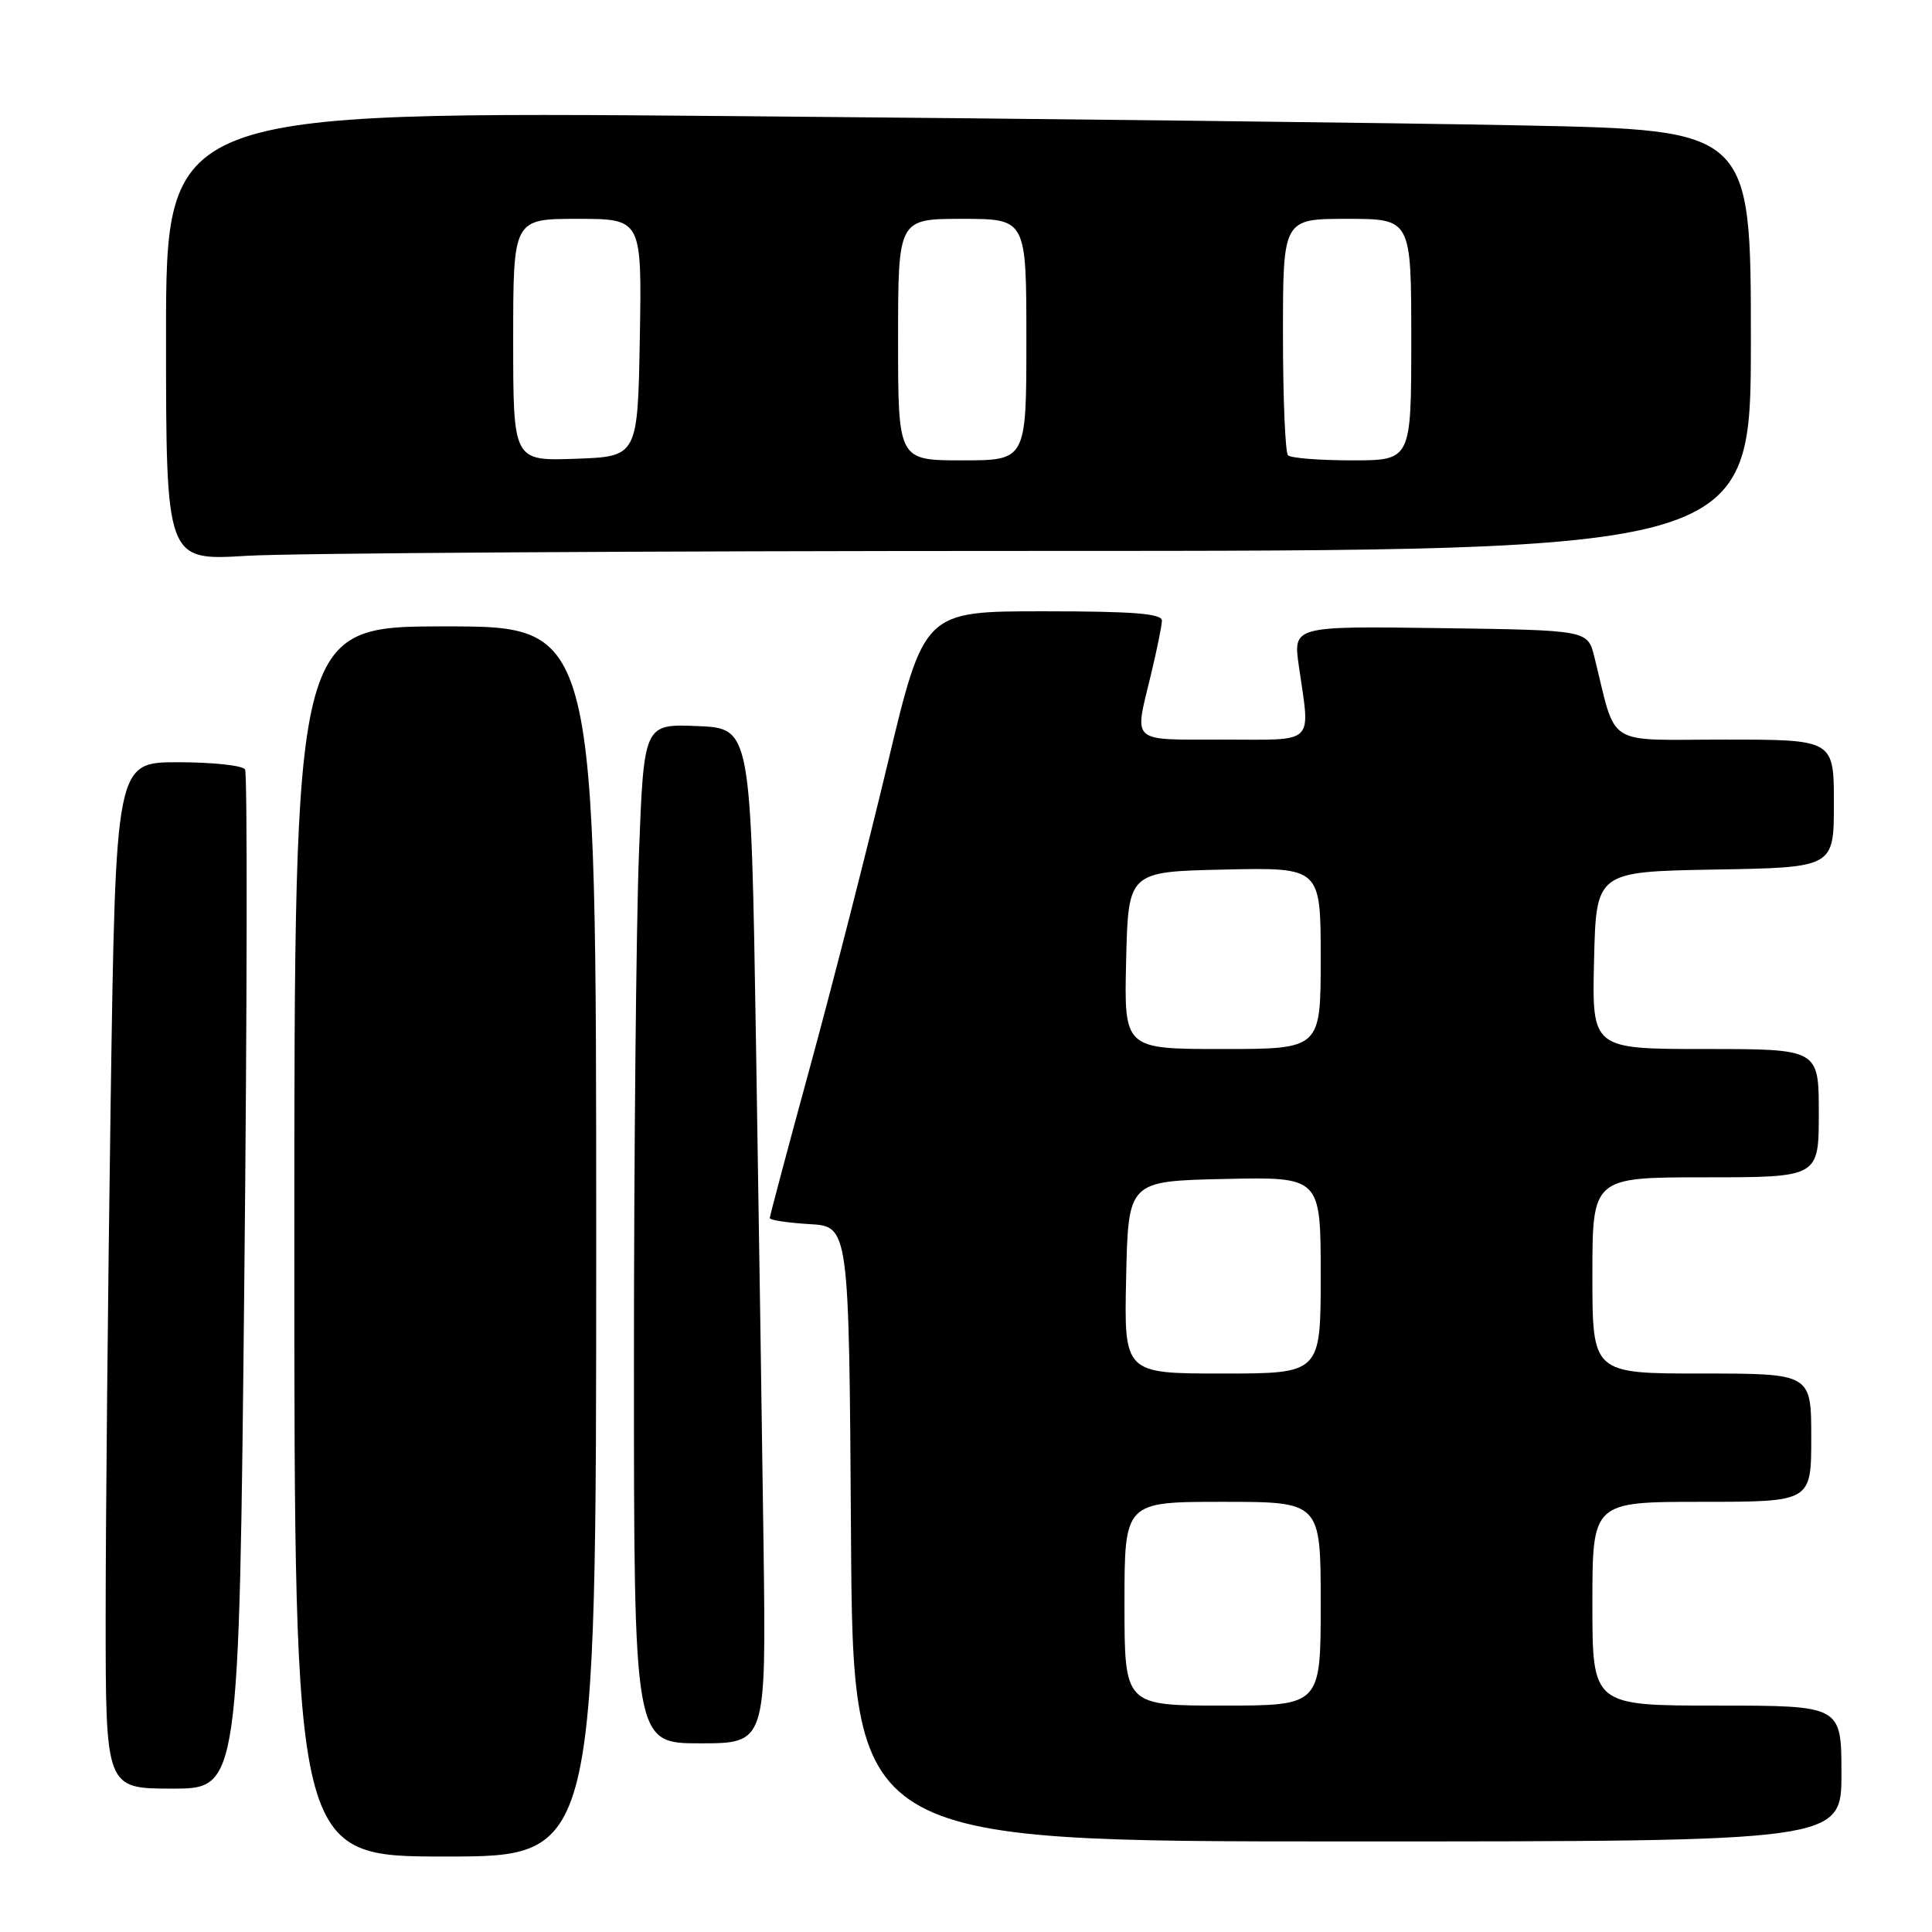 <?xml version="1.0" encoding="UTF-8" standalone="no"?>
<!DOCTYPE svg PUBLIC "-//W3C//DTD SVG 1.1//EN" "http://www.w3.org/Graphics/SVG/1.1/DTD/svg11.dtd" >
<svg xmlns="http://www.w3.org/2000/svg" xmlns:xlink="http://www.w3.org/1999/xlink" version="1.1" viewBox="0 0 256 256">
 <g >
 <path fill="currentColor"
d=" M 79.00 164.50 C 79.00 83.00 79.00 83.00 59.00 83.00 C 39.00 83.00 39.00 83.00 39.00 164.50 C 39.00 246.00 39.00 246.00 59.00 246.00 C 79.00 246.00 79.00 246.00 79.00 164.50 Z  M 244.00 235.00 C 244.00 226.00 244.00 226.00 227.50 226.00 C 211.00 226.00 211.00 226.00 211.00 212.50 C 211.00 199.00 211.00 199.00 225.50 199.00 C 240.00 199.00 240.00 199.00 240.00 190.50 C 240.00 182.00 240.00 182.00 225.50 182.00 C 211.00 182.00 211.00 182.00 211.00 169.00 C 211.00 156.00 211.00 156.00 226.00 156.00 C 241.00 156.00 241.00 156.00 241.00 147.50 C 241.00 139.00 241.00 139.00 225.97 139.00 C 210.94 139.00 210.94 139.00 211.22 127.25 C 211.50 115.50 211.50 115.50 227.25 115.22 C 243.00 114.95 243.00 114.95 243.00 106.47 C 243.00 98.00 243.00 98.00 228.54 98.00 C 212.41 98.00 214.29 99.20 211.25 87.00 C 210.37 83.50 210.37 83.50 190.86 83.23 C 171.35 82.96 171.35 82.96 172.10 88.23 C 173.62 98.86 174.50 98.00 162.00 98.00 C 149.64 98.00 150.29 98.58 152.48 89.50 C 153.28 86.20 153.94 82.94 153.96 82.25 C 153.99 81.30 150.20 81.00 138.22 81.00 C 122.44 81.00 122.44 81.00 117.60 101.25 C 114.94 112.39 110.34 130.37 107.38 141.21 C 104.42 152.04 102.00 161.13 102.00 161.40 C 102.00 161.67 104.36 162.03 107.25 162.20 C 112.50 162.50 112.50 162.50 112.76 203.25 C 113.02 244.00 113.02 244.00 178.51 244.00 C 244.00 244.00 244.00 244.00 244.00 235.00 Z  M 32.37 169.95 C 32.75 133.08 32.79 102.48 32.47 101.95 C 32.15 101.43 28.16 101.00 23.60 101.00 C 15.33 101.00 15.33 101.00 14.66 146.16 C 14.30 171.00 14.00 201.60 14.00 214.16 C 14.00 237.00 14.00 237.00 22.84 237.00 C 31.68 237.00 31.68 237.00 32.37 169.95 Z  M 101.18 205.25 C 100.99 191.09 100.54 160.82 100.17 138.00 C 99.50 96.50 99.50 96.50 92.41 96.21 C 85.32 95.92 85.32 95.92 84.66 113.21 C 84.30 122.72 84.00 153.11 84.00 180.75 C 84.00 231.00 84.00 231.00 92.76 231.00 C 101.51 231.00 101.51 231.00 101.18 205.25 Z  M 137.66 73.00 C 232.00 73.00 232.00 73.00 232.00 45.11 C 232.00 17.23 232.00 17.23 201.75 16.62 C 185.11 16.28 137.86 15.73 96.75 15.38 C 22.00 14.76 22.00 14.76 22.00 44.53 C 22.00 74.30 22.00 74.30 32.66 73.65 C 38.52 73.29 85.77 73.00 137.66 73.00 Z  M 149.00 212.50 C 149.00 199.00 149.00 199.00 162.00 199.00 C 175.00 199.00 175.00 199.00 175.00 212.50 C 175.00 226.00 175.00 226.00 162.00 226.00 C 149.00 226.00 149.00 226.00 149.00 212.50 Z  M 149.22 169.25 C 149.50 156.50 149.50 156.50 162.25 156.22 C 175.00 155.94 175.00 155.94 175.00 168.97 C 175.00 182.00 175.00 182.00 161.97 182.00 C 148.94 182.00 148.94 182.00 149.22 169.25 Z  M 149.22 127.25 C 149.50 115.50 149.50 115.50 162.25 115.22 C 175.00 114.94 175.00 114.94 175.00 126.97 C 175.00 139.00 175.00 139.00 161.97 139.00 C 148.94 139.00 148.94 139.00 149.22 127.25 Z  M 68.00 45.04 C 68.00 29.00 68.00 29.00 76.53 29.00 C 85.05 29.00 85.05 29.00 84.78 44.75 C 84.50 60.50 84.50 60.50 76.25 60.79 C 68.00 61.08 68.00 61.08 68.00 45.04 Z  M 119.00 45.00 C 119.00 29.00 119.00 29.00 127.50 29.00 C 136.00 29.00 136.00 29.00 136.00 45.00 C 136.00 61.00 136.00 61.00 127.50 61.00 C 119.00 61.00 119.00 61.00 119.00 45.00 Z  M 170.67 60.33 C 170.30 59.97 170.00 52.77 170.00 44.33 C 170.00 29.00 170.00 29.00 178.50 29.00 C 187.00 29.00 187.00 29.00 187.00 45.00 C 187.00 61.00 187.00 61.00 179.17 61.00 C 174.86 61.00 171.03 60.70 170.67 60.33 Z "/>
</g>
</svg>